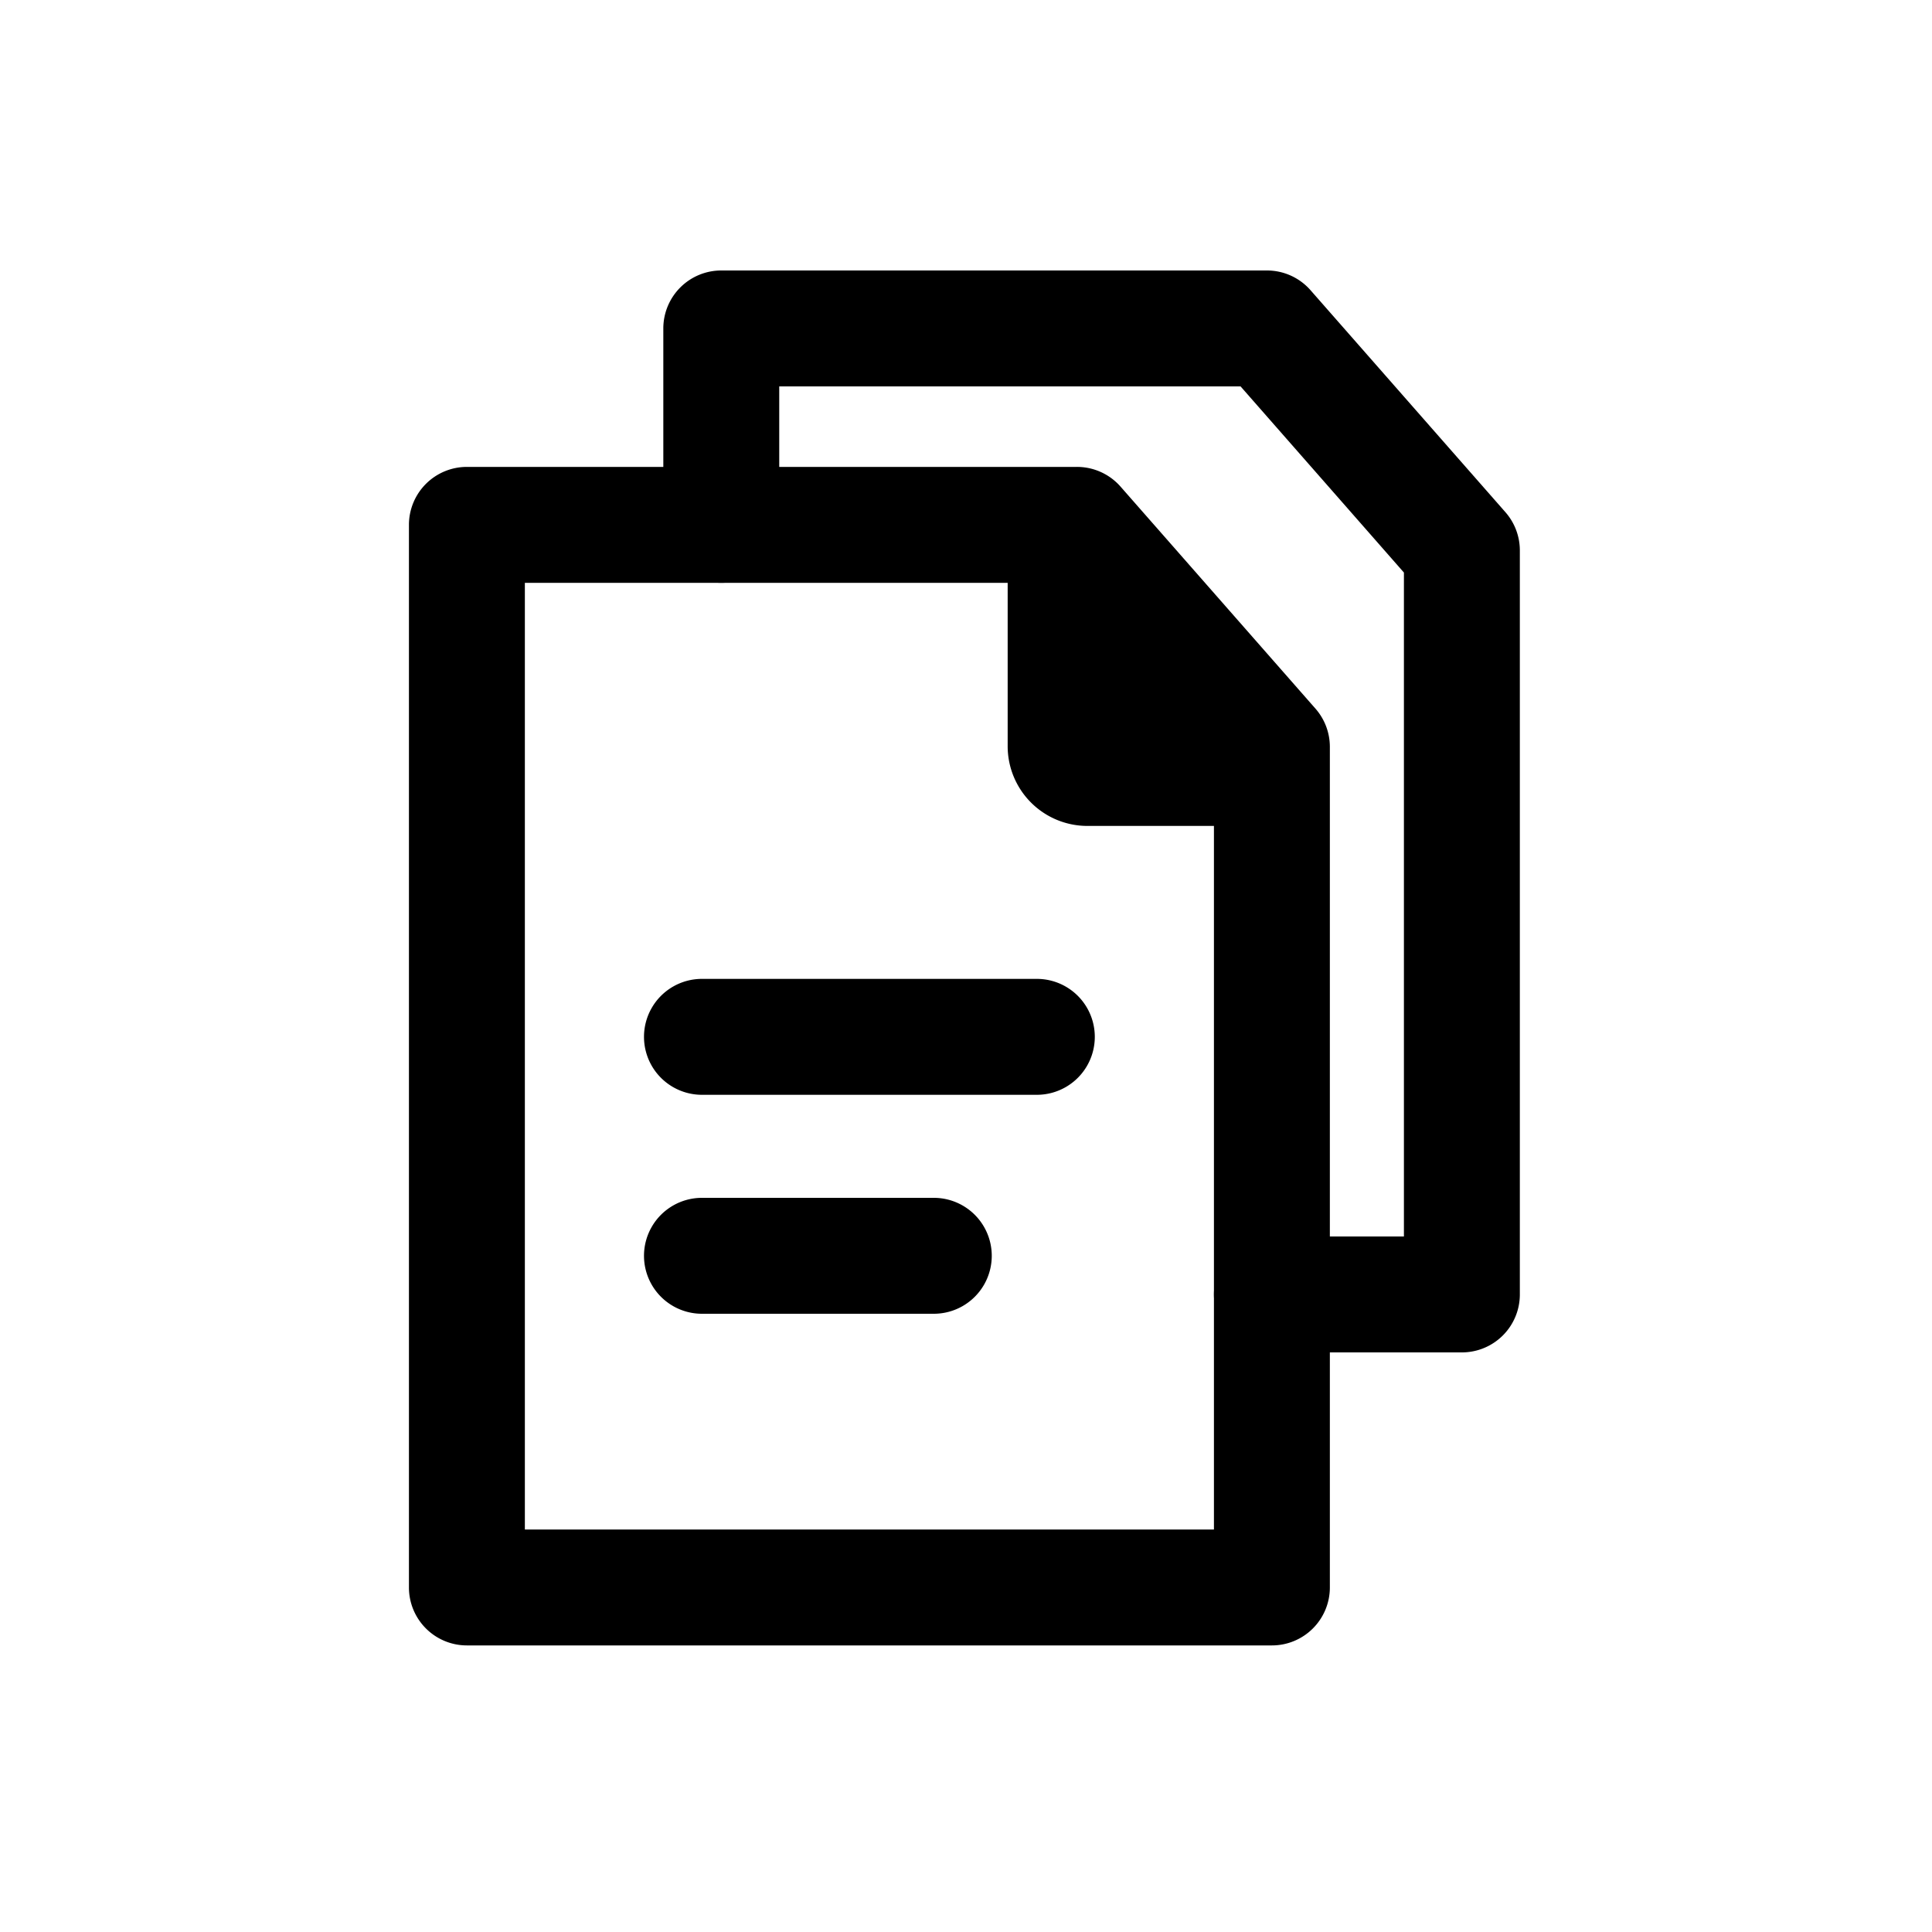 <svg id="ef2d74e5-c468-4e72-a3d9-32df3c4efb44" data-name="Icons" xmlns="http://www.w3.org/2000/svg" viewBox="0 0 600 600"><path d="M395,511H145a18,18,0,0,1-18-18V163a18,18,0,0,1,18-18H334.42A18,18,0,0,1,348,151.13l60.58,69A18,18,0,0,1,413,232V493A18,18,0,0,1,395,511ZM163,475H377V238.81L326.27,181H163Z"/><path d="M454,420H395a18,18,0,0,1,0-36h41V177.81L385.27,120H242v43a18,18,0,0,1-36,0V102a18,18,0,0,1,18-18H393.42A18,18,0,0,1,407,90.13l60.58,69A18,18,0,0,1,472,171V402A18,18,0,0,1,454,420Z"/><path d="M395,256.5H337.7a24.77,24.77,0,0,1-24.76-24.76V163h25.89L395,221.91Z"/><path d="M322,340H218a18,18,0,0,1,0-36H322a18,18,0,0,1,0,36Z"/><path d="M290,408H218a18,18,0,0,1,0-36h72a18,18,0,0,1,0,36Z"/></svg>